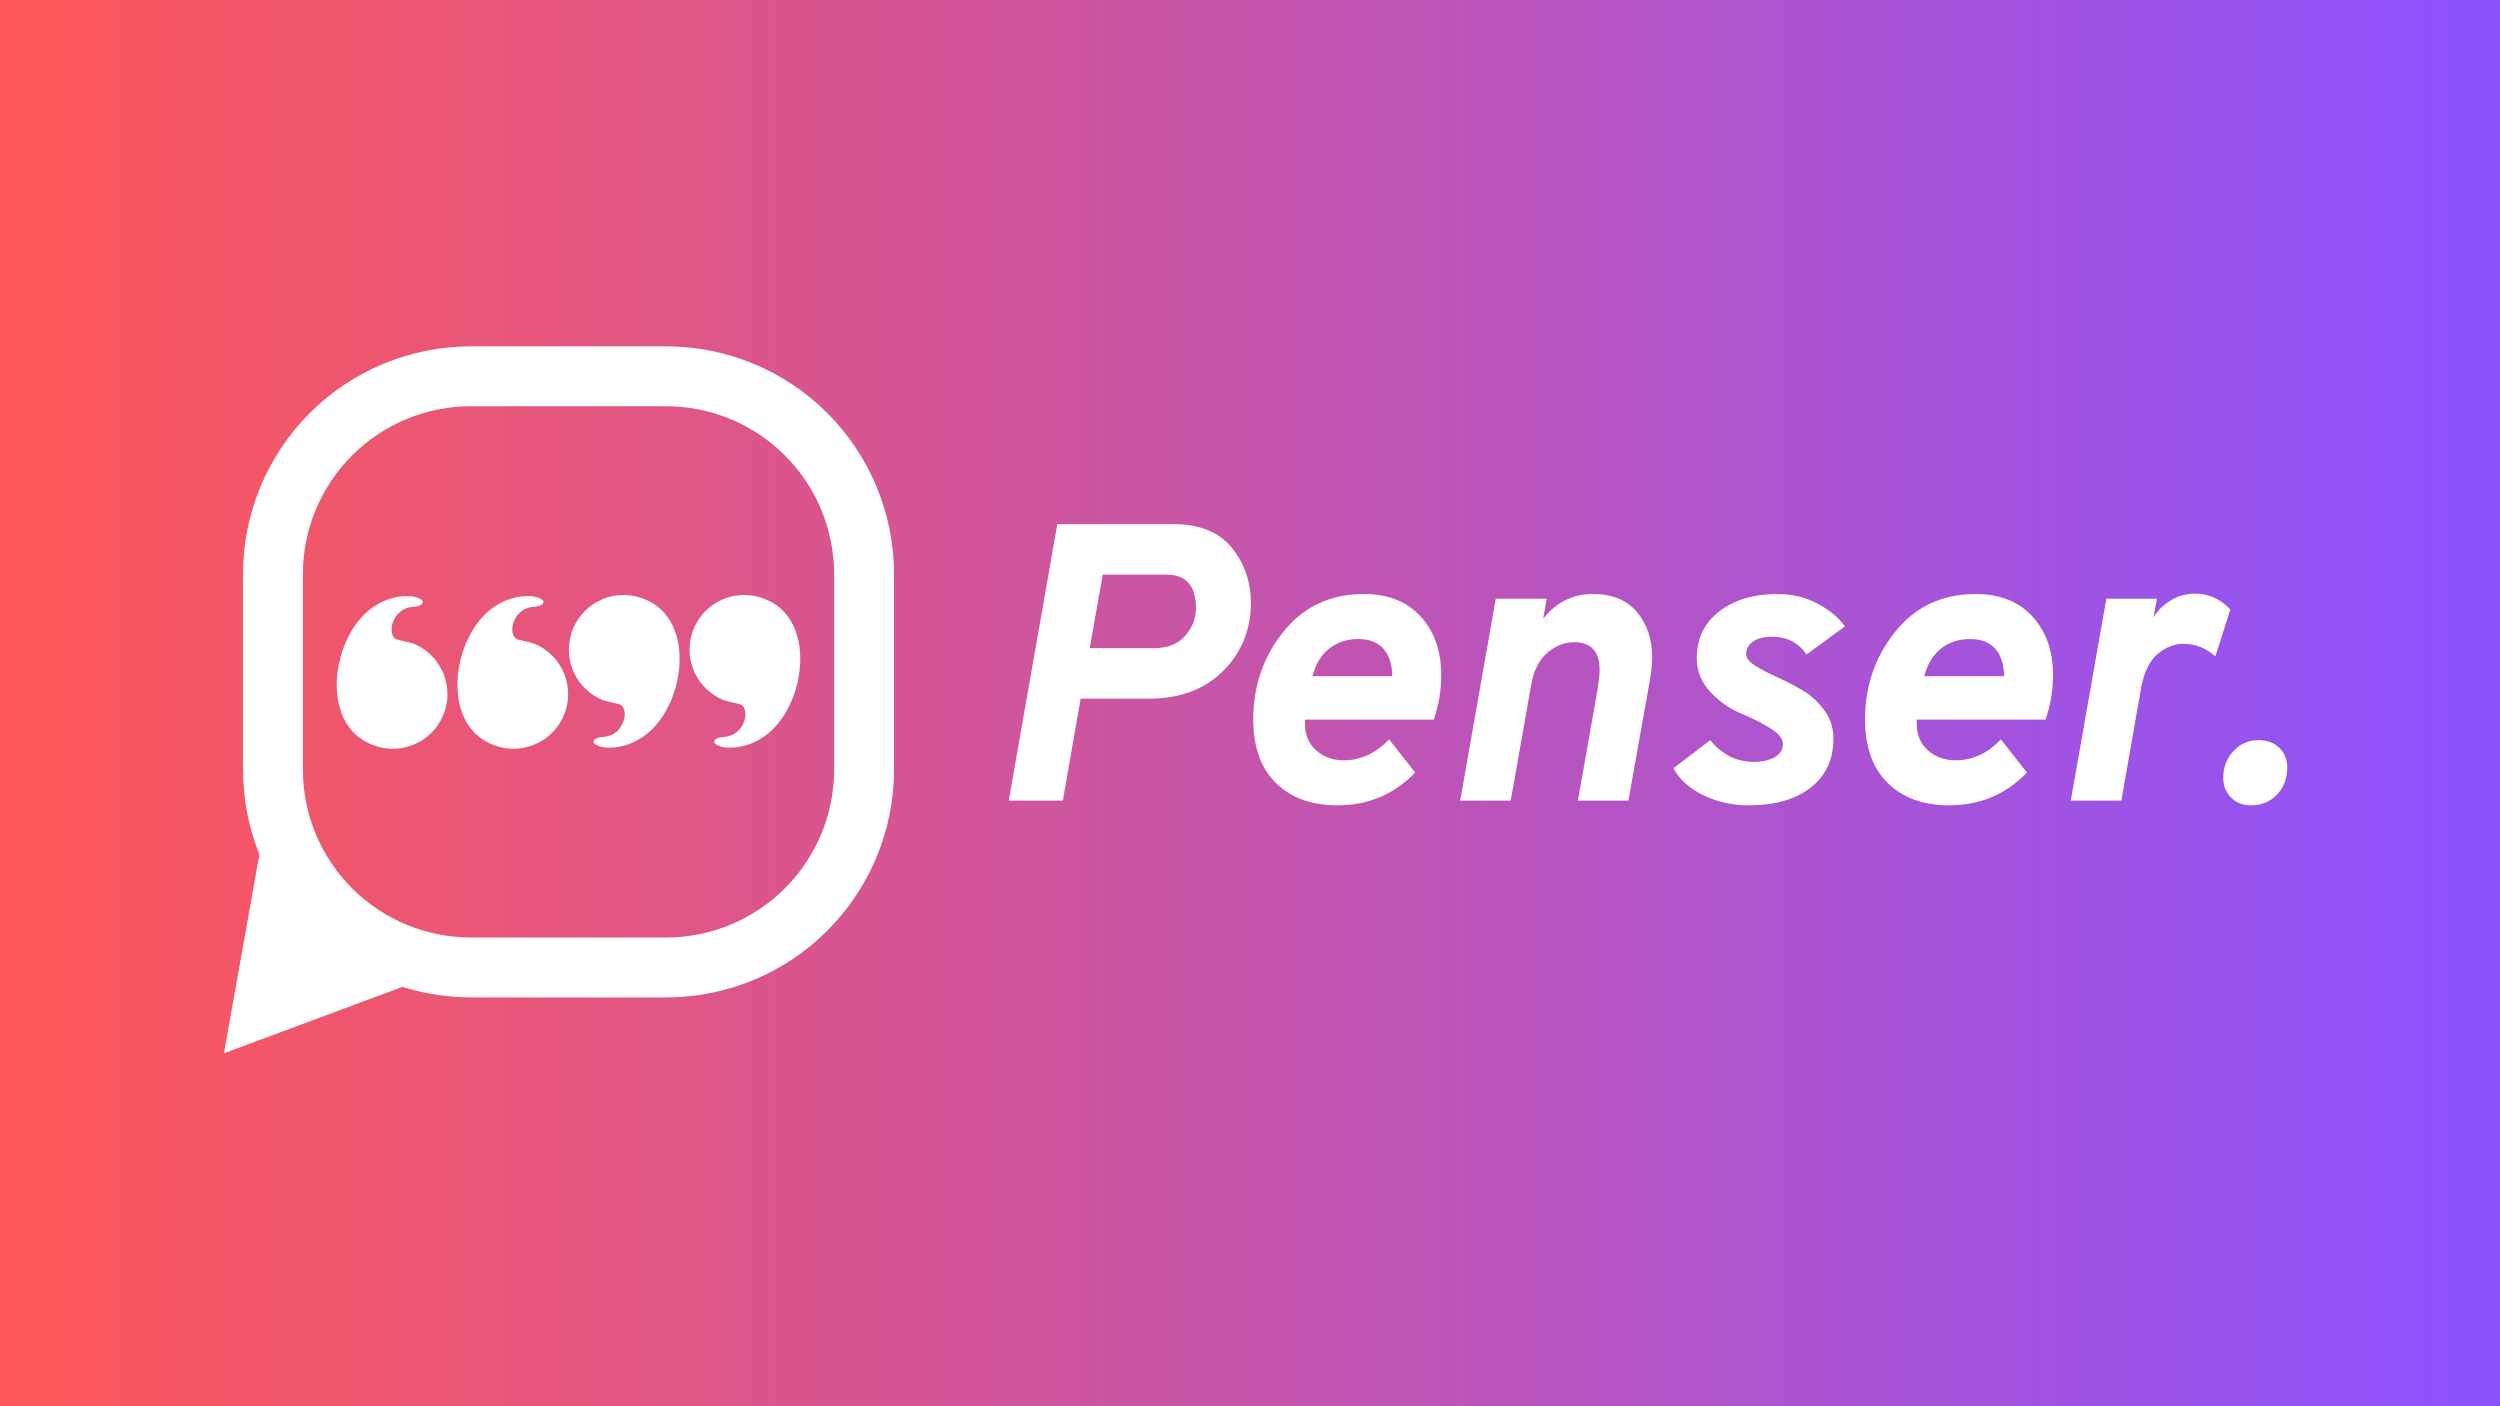 <svg xmlns="http://www.w3.org/2000/svg" xmlns:xlink="http://www.w3.org/1999/xlink" width="1920" zoomAndPan="magnify" viewBox="0 0 1440 810" height="1080" preserveAspectRatio="xMidYMid meet" version="1.0"><rect x="0" y="0" width="1440" height="810" fill="#333333" stroke="none"/><defs><g/><linearGradient x1="0" gradientTransform="matrix(0.75, 0, 0, 0.75, 0, 0)" y1="540" x2="1920" gradientUnits="userSpaceOnUse" y2="540" id="58309e1356"><stop stop-opacity="1" stop-color="rgb(100%, 34.099%, 34.099%)" offset="0"/><stop stop-opacity="1" stop-color="rgb(99.823%, 34.091%, 34.357%)" offset="0.004"/><stop stop-opacity="1" stop-color="rgb(99.648%, 34.085%, 34.615%)" offset="0.008"/><stop stop-opacity="1" stop-color="rgb(99.471%, 34.077%, 34.871%)" offset="0.012"/><stop stop-opacity="1" stop-color="rgb(99.295%, 34.07%, 35.129%)" offset="0.016"/><stop stop-opacity="1" stop-color="rgb(99.118%, 34.062%, 35.385%)" offset="0.02"/><stop stop-opacity="1" stop-color="rgb(98.943%, 34.055%, 35.643%)" offset="0.023"/><stop stop-opacity="1" stop-color="rgb(98.766%, 34.047%, 35.901%)" offset="0.027"/><stop stop-opacity="1" stop-color="rgb(98.59%, 34.039%, 36.159%)" offset="0.031"/><stop stop-opacity="1" stop-color="rgb(98.413%, 34.032%, 36.415%)" offset="0.035"/><stop stop-opacity="1" stop-color="rgb(98.238%, 34.026%, 36.673%)" offset="0.039"/><stop stop-opacity="1" stop-color="rgb(98.061%, 34.018%, 36.931%)" offset="0.043"/><stop stop-opacity="1" stop-color="rgb(97.885%, 34.01%, 37.189%)" offset="0.047"/><stop stop-opacity="1" stop-color="rgb(97.708%, 34.003%, 37.445%)" offset="0.051"/><stop stop-opacity="1" stop-color="rgb(97.533%, 33.995%, 37.703%)" offset="0.055"/><stop stop-opacity="1" stop-color="rgb(97.356%, 33.987%, 37.961%)" offset="0.059"/><stop stop-opacity="1" stop-color="rgb(97.18%, 33.98%, 38.219%)" offset="0.062"/><stop stop-opacity="1" stop-color="rgb(97.003%, 33.972%, 38.475%)" offset="0.066"/><stop stop-opacity="1" stop-color="rgb(96.828%, 33.966%, 38.733%)" offset="0.07"/><stop stop-opacity="1" stop-color="rgb(96.651%, 33.958%, 38.989%)" offset="0.074"/><stop stop-opacity="1" stop-color="rgb(96.475%, 33.951%, 39.247%)" offset="0.078"/><stop stop-opacity="1" stop-color="rgb(96.298%, 33.943%, 39.505%)" offset="0.082"/><stop stop-opacity="1" stop-color="rgb(96.123%, 33.936%, 39.763%)" offset="0.086"/><stop stop-opacity="1" stop-color="rgb(95.947%, 33.928%, 40.019%)" offset="0.09"/><stop stop-opacity="1" stop-color="rgb(95.772%, 33.922%, 40.277%)" offset="0.094"/><stop stop-opacity="1" stop-color="rgb(95.595%, 33.914%, 40.535%)" offset="0.098"/><stop stop-opacity="1" stop-color="rgb(95.419%, 33.907%, 40.793%)" offset="0.102"/><stop stop-opacity="1" stop-color="rgb(95.242%, 33.899%, 41.049%)" offset="0.105"/><stop stop-opacity="1" stop-color="rgb(95.067%, 33.891%, 41.307%)" offset="0.109"/><stop stop-opacity="1" stop-color="rgb(94.89%, 33.884%, 41.563%)" offset="0.113"/><stop stop-opacity="1" stop-color="rgb(94.714%, 33.876%, 41.821%)" offset="0.117"/><stop stop-opacity="1" stop-color="rgb(94.537%, 33.868%, 42.079%)" offset="0.121"/><stop stop-opacity="1" stop-color="rgb(94.362%, 33.862%, 42.337%)" offset="0.125"/><stop stop-opacity="1" stop-color="rgb(94.185%, 33.855%, 42.593%)" offset="0.129"/><stop stop-opacity="1" stop-color="rgb(94.009%, 33.847%, 42.851%)" offset="0.133"/><stop stop-opacity="1" stop-color="rgb(93.832%, 33.839%, 43.109%)" offset="0.137"/><stop stop-opacity="1" stop-color="rgb(93.657%, 33.832%, 43.367%)" offset="0.141"/><stop stop-opacity="1" stop-color="rgb(93.48%, 33.824%, 43.623%)" offset="0.145"/><stop stop-opacity="1" stop-color="rgb(93.304%, 33.817%, 43.881%)" offset="0.148"/><stop stop-opacity="1" stop-color="rgb(93.127%, 33.809%, 44.138%)" offset="0.152"/><stop stop-opacity="1" stop-color="rgb(92.952%, 33.803%, 44.395%)" offset="0.156"/><stop stop-opacity="1" stop-color="rgb(92.775%, 33.795%, 44.653%)" offset="0.16"/><stop stop-opacity="1" stop-color="rgb(92.599%, 33.788%, 44.911%)" offset="0.164"/><stop stop-opacity="1" stop-color="rgb(92.422%, 33.78%, 45.168%)" offset="0.168"/><stop stop-opacity="1" stop-color="rgb(92.247%, 33.772%, 45.425%)" offset="0.172"/><stop stop-opacity="1" stop-color="rgb(92.072%, 33.765%, 45.683%)" offset="0.176"/><stop stop-opacity="1" stop-color="rgb(91.896%, 33.759%, 45.941%)" offset="0.18"/><stop stop-opacity="1" stop-color="rgb(91.719%, 33.751%, 46.198%)" offset="0.184"/><stop stop-opacity="1" stop-color="rgb(91.544%, 33.743%, 46.455%)" offset="0.188"/><stop stop-opacity="1" stop-color="rgb(91.367%, 33.736%, 46.712%)" offset="0.191"/><stop stop-opacity="1" stop-color="rgb(91.191%, 33.728%, 46.97%)" offset="0.195"/><stop stop-opacity="1" stop-color="rgb(91.014%, 33.72%, 47.227%)" offset="0.199"/><stop stop-opacity="1" stop-color="rgb(90.839%, 33.713%, 47.485%)" offset="0.203"/><stop stop-opacity="1" stop-color="rgb(90.662%, 33.705%, 47.742%)" offset="0.207"/><stop stop-opacity="1" stop-color="rgb(90.486%, 33.699%, 48%)" offset="0.211"/><stop stop-opacity="1" stop-color="rgb(90.309%, 33.691%, 48.257%)" offset="0.215"/><stop stop-opacity="1" stop-color="rgb(90.134%, 33.684%, 48.515%)" offset="0.219"/><stop stop-opacity="1" stop-color="rgb(89.957%, 33.676%, 48.772%)" offset="0.223"/><stop stop-opacity="1" stop-color="rgb(89.781%, 33.669%, 49.03%)" offset="0.227"/><stop stop-opacity="1" stop-color="rgb(89.604%, 33.661%, 49.287%)" offset="0.23"/><stop stop-opacity="1" stop-color="rgb(89.429%, 33.653%, 49.545%)" offset="0.234"/><stop stop-opacity="1" stop-color="rgb(89.252%, 33.646%, 49.802%)" offset="0.238"/><stop stop-opacity="1" stop-color="rgb(89.076%, 33.64%, 50.06%)" offset="0.242"/><stop stop-opacity="1" stop-color="rgb(88.899%, 33.632%, 50.316%)" offset="0.246"/><stop stop-opacity="1" stop-color="rgb(88.724%, 33.624%, 50.574%)" offset="0.25"/><stop stop-opacity="1" stop-color="rgb(88.547%, 33.617%, 50.832%)" offset="0.254"/><stop stop-opacity="1" stop-color="rgb(88.371%, 33.609%, 51.089%)" offset="0.258"/><stop stop-opacity="1" stop-color="rgb(88.194%, 33.601%, 51.346%)" offset="0.262"/><stop stop-opacity="1" stop-color="rgb(88.019%, 33.595%, 51.604%)" offset="0.266"/><stop stop-opacity="1" stop-color="rgb(87.843%, 33.588%, 51.862%)" offset="0.27"/><stop stop-opacity="1" stop-color="rgb(87.668%, 33.58%, 52.119%)" offset="0.273"/><stop stop-opacity="1" stop-color="rgb(87.491%, 33.572%, 52.376%)" offset="0.277"/><stop stop-opacity="1" stop-color="rgb(87.315%, 33.565%, 52.634%)" offset="0.281"/><stop stop-opacity="1" stop-color="rgb(87.138%, 33.557%, 52.89%)" offset="0.285"/><stop stop-opacity="1" stop-color="rgb(86.963%, 33.55%, 53.148%)" offset="0.289"/><stop stop-opacity="1" stop-color="rgb(86.786%, 33.542%, 53.406%)" offset="0.293"/><stop stop-opacity="1" stop-color="rgb(86.61%, 33.536%, 53.664%)" offset="0.297"/><stop stop-opacity="1" stop-color="rgb(86.433%, 33.528%, 53.92%)" offset="0.301"/><stop stop-opacity="1" stop-color="rgb(86.258%, 33.521%, 54.178%)" offset="0.305"/><stop stop-opacity="1" stop-color="rgb(86.081%, 33.513%, 54.436%)" offset="0.309"/><stop stop-opacity="1" stop-color="rgb(85.905%, 33.505%, 54.694%)" offset="0.312"/><stop stop-opacity="1" stop-color="rgb(85.728%, 33.498%, 54.95%)" offset="0.316"/><stop stop-opacity="1" stop-color="rgb(85.553%, 33.49%, 55.208%)" offset="0.32"/><stop stop-opacity="1" stop-color="rgb(85.376%, 33.482%, 55.464%)" offset="0.324"/><stop stop-opacity="1" stop-color="rgb(85.201%, 33.476%, 55.722%)" offset="0.328"/><stop stop-opacity="1" stop-color="rgb(85.023%, 33.469%, 55.98%)" offset="0.332"/><stop stop-opacity="1" stop-color="rgb(84.848%, 33.461%, 56.238%)" offset="0.336"/><stop stop-opacity="1" stop-color="rgb(84.671%, 33.453%, 56.494%)" offset="0.34"/><stop stop-opacity="1" stop-color="rgb(84.496%, 33.446%, 56.752%)" offset="0.344"/><stop stop-opacity="1" stop-color="rgb(84.319%, 33.438%, 57.01%)" offset="0.348"/><stop stop-opacity="1" stop-color="rgb(84.143%, 33.432%, 57.268%)" offset="0.352"/><stop stop-opacity="1" stop-color="rgb(83.968%, 33.424%, 57.524%)" offset="0.355"/><stop stop-opacity="1" stop-color="rgb(83.792%, 33.417%, 57.782%)" offset="0.359"/><stop stop-opacity="1" stop-color="rgb(83.615%, 33.409%, 58.038%)" offset="0.363"/><stop stop-opacity="1" stop-color="rgb(83.44%, 33.401%, 58.296%)" offset="0.367"/><stop stop-opacity="1" stop-color="rgb(83.263%, 33.394%, 58.554%)" offset="0.371"/><stop stop-opacity="1" stop-color="rgb(83.087%, 33.386%, 58.812%)" offset="0.375"/><stop stop-opacity="1" stop-color="rgb(82.91%, 33.379%, 59.068%)" offset="0.379"/><stop stop-opacity="1" stop-color="rgb(82.735%, 33.372%, 59.326%)" offset="0.383"/><stop stop-opacity="1" stop-color="rgb(82.558%, 33.365%, 59.584%)" offset="0.387"/><stop stop-opacity="1" stop-color="rgb(82.382%, 33.357%, 59.842%)" offset="0.391"/><stop stop-opacity="1" stop-color="rgb(82.205%, 33.35%, 60.098%)" offset="0.395"/><stop stop-opacity="1" stop-color="rgb(82.03%, 33.342%, 60.356%)" offset="0.398"/><stop stop-opacity="1" stop-color="rgb(81.853%, 33.334%, 60.612%)" offset="0.402"/><stop stop-opacity="1" stop-color="rgb(81.677%, 33.327%, 60.87%)" offset="0.406"/><stop stop-opacity="1" stop-color="rgb(81.5%, 33.319%, 61.128%)" offset="0.41"/><stop stop-opacity="1" stop-color="rgb(81.325%, 33.313%, 61.386%)" offset="0.414"/><stop stop-opacity="1" stop-color="rgb(81.148%, 33.305%, 61.642%)" offset="0.418"/><stop stop-opacity="1" stop-color="rgb(80.972%, 33.298%, 61.9%)" offset="0.422"/><stop stop-opacity="1" stop-color="rgb(80.795%, 33.29%, 62.158%)" offset="0.426"/><stop stop-opacity="1" stop-color="rgb(80.62%, 33.282%, 62.416%)" offset="0.43"/><stop stop-opacity="1" stop-color="rgb(80.443%, 33.275%, 62.672%)" offset="0.434"/><stop stop-opacity="1" stop-color="rgb(80.267%, 33.269%, 62.93%)" offset="0.438"/><stop stop-opacity="1" stop-color="rgb(80.092%, 33.261%, 63.188%)" offset="0.441"/><stop stop-opacity="1" stop-color="rgb(79.916%, 33.253%, 63.446%)" offset="0.445"/><stop stop-opacity="1" stop-color="rgb(79.739%, 33.246%, 63.702%)" offset="0.449"/><stop stop-opacity="1" stop-color="rgb(79.564%, 33.238%, 63.96%)" offset="0.453"/><stop stop-opacity="1" stop-color="rgb(79.387%, 33.231%, 64.217%)" offset="0.457"/><stop stop-opacity="1" stop-color="rgb(79.211%, 33.223%, 64.474%)" offset="0.461"/><stop stop-opacity="1" stop-color="rgb(79.034%, 33.215%, 64.732%)" offset="0.465"/><stop stop-opacity="1" stop-color="rgb(78.859%, 33.209%, 64.99%)" offset="0.469"/><stop stop-opacity="1" stop-color="rgb(78.682%, 33.202%, 65.247%)" offset="0.473"/><stop stop-opacity="1" stop-color="rgb(78.506%, 33.194%, 65.504%)" offset="0.477"/><stop stop-opacity="1" stop-color="rgb(78.329%, 33.186%, 65.762%)" offset="0.48"/><stop stop-opacity="1" stop-color="rgb(78.154%, 33.179%, 66.02%)" offset="0.484"/><stop stop-opacity="1" stop-color="rgb(77.977%, 33.171%, 66.277%)" offset="0.488"/><stop stop-opacity="1" stop-color="rgb(77.802%, 33.163%, 66.534%)" offset="0.492"/><stop stop-opacity="1" stop-color="rgb(77.625%, 33.156%, 66.791%)" offset="0.496"/><stop stop-opacity="1" stop-color="rgb(77.449%, 33.15%, 67.049%)" offset="0.5"/><stop stop-opacity="1" stop-color="rgb(77.272%, 33.142%, 67.307%)" offset="0.504"/><stop stop-opacity="1" stop-color="rgb(77.097%, 33.134%, 67.564%)" offset="0.508"/><stop stop-opacity="1" stop-color="rgb(76.92%, 33.127%, 67.821%)" offset="0.512"/><stop stop-opacity="1" stop-color="rgb(76.744%, 33.119%, 68.079%)" offset="0.516"/><stop stop-opacity="1" stop-color="rgb(76.567%, 33.112%, 68.336%)" offset="0.52"/><stop stop-opacity="1" stop-color="rgb(76.392%, 33.105%, 68.594%)" offset="0.523"/><stop stop-opacity="1" stop-color="rgb(76.215%, 33.098%, 68.851%)" offset="0.527"/><stop stop-opacity="1" stop-color="rgb(76.039%, 33.09%, 69.109%)" offset="0.531"/><stop stop-opacity="1" stop-color="rgb(75.864%, 33.083%, 69.365%)" offset="0.535"/><stop stop-opacity="1" stop-color="rgb(75.688%, 33.075%, 69.623%)" offset="0.539"/><stop stop-opacity="1" stop-color="rgb(75.511%, 33.067%, 69.881%)" offset="0.543"/><stop stop-opacity="1" stop-color="rgb(75.336%, 33.06%, 70.139%)" offset="0.547"/><stop stop-opacity="1" stop-color="rgb(75.159%, 33.052%, 70.395%)" offset="0.551"/><stop stop-opacity="1" stop-color="rgb(74.983%, 33.046%, 70.653%)" offset="0.555"/><stop stop-opacity="1" stop-color="rgb(74.806%, 33.038%, 70.911%)" offset="0.559"/><stop stop-opacity="1" stop-color="rgb(74.631%, 33.031%, 71.169%)" offset="0.562"/><stop stop-opacity="1" stop-color="rgb(74.454%, 33.023%, 71.425%)" offset="0.566"/><stop stop-opacity="1" stop-color="rgb(74.278%, 33.015%, 71.683%)" offset="0.57"/><stop stop-opacity="1" stop-color="rgb(74.101%, 33.008%, 71.939%)" offset="0.574"/><stop stop-opacity="1" stop-color="rgb(73.926%, 33%, 72.197%)" offset="0.578"/><stop stop-opacity="1" stop-color="rgb(73.749%, 32.993%, 72.455%)" offset="0.582"/><stop stop-opacity="1" stop-color="rgb(73.573%, 32.986%, 72.713%)" offset="0.586"/><stop stop-opacity="1" stop-color="rgb(73.396%, 32.979%, 72.969%)" offset="0.59"/><stop stop-opacity="1" stop-color="rgb(73.221%, 32.971%, 73.227%)" offset="0.594"/><stop stop-opacity="1" stop-color="rgb(73.044%, 32.964%, 73.485%)" offset="0.598"/><stop stop-opacity="1" stop-color="rgb(72.868%, 32.956%, 73.743%)" offset="0.602"/><stop stop-opacity="1" stop-color="rgb(72.691%, 32.948%, 73.999%)" offset="0.605"/><stop stop-opacity="1" stop-color="rgb(72.516%, 32.941%, 74.257%)" offset="0.609"/><stop stop-opacity="1" stop-color="rgb(72.339%, 32.933%, 74.515%)" offset="0.613"/><stop stop-opacity="1" stop-color="rgb(72.163%, 32.927%, 74.773%)" offset="0.617"/><stop stop-opacity="1" stop-color="rgb(71.988%, 32.919%, 75.029%)" offset="0.621"/><stop stop-opacity="1" stop-color="rgb(71.812%, 32.912%, 75.287%)" offset="0.625"/><stop stop-opacity="1" stop-color="rgb(71.635%, 32.904%, 75.543%)" offset="0.629"/><stop stop-opacity="1" stop-color="rgb(71.46%, 32.896%, 75.801%)" offset="0.633"/><stop stop-opacity="1" stop-color="rgb(71.283%, 32.889%, 76.059%)" offset="0.637"/><stop stop-opacity="1" stop-color="rgb(71.107%, 32.883%, 76.317%)" offset="0.641"/><stop stop-opacity="1" stop-color="rgb(70.93%, 32.875%, 76.573%)" offset="0.645"/><stop stop-opacity="1" stop-color="rgb(70.755%, 32.867%, 76.831%)" offset="0.648"/><stop stop-opacity="1" stop-color="rgb(70.578%, 32.86%, 77.089%)" offset="0.652"/><stop stop-opacity="1" stop-color="rgb(70.403%, 32.852%, 77.347%)" offset="0.656"/><stop stop-opacity="1" stop-color="rgb(70.226%, 32.845%, 77.603%)" offset="0.66"/><stop stop-opacity="1" stop-color="rgb(70.05%, 32.837%, 77.861%)" offset="0.664"/><stop stop-opacity="1" stop-color="rgb(69.873%, 32.829%, 78.117%)" offset="0.668"/><stop stop-opacity="1" stop-color="rgb(69.698%, 32.823%, 78.375%)" offset="0.672"/><stop stop-opacity="1" stop-color="rgb(69.521%, 32.816%, 78.633%)" offset="0.676"/><stop stop-opacity="1" stop-color="rgb(69.345%, 32.808%, 78.891%)" offset="0.68"/><stop stop-opacity="1" stop-color="rgb(69.168%, 32.8%, 79.147%)" offset="0.684"/><stop stop-opacity="1" stop-color="rgb(68.993%, 32.793%, 79.405%)" offset="0.688"/><stop stop-opacity="1" stop-color="rgb(68.816%, 32.785%, 79.663%)" offset="0.691"/><stop stop-opacity="1" stop-color="rgb(68.64%, 32.777%, 79.921%)" offset="0.695"/><stop stop-opacity="1" stop-color="rgb(68.463%, 32.77%, 80.177%)" offset="0.699"/><stop stop-opacity="1" stop-color="rgb(68.288%, 32.764%, 80.435%)" offset="0.703"/><stop stop-opacity="1" stop-color="rgb(68.112%, 32.756%, 80.692%)" offset="0.707"/><stop stop-opacity="1" stop-color="rgb(67.937%, 32.748%, 80.949%)" offset="0.711"/><stop stop-opacity="1" stop-color="rgb(67.76%, 32.741%, 81.207%)" offset="0.715"/><stop stop-opacity="1" stop-color="rgb(67.584%, 32.733%, 81.465%)" offset="0.719"/><stop stop-opacity="1" stop-color="rgb(67.407%, 32.726%, 81.721%)" offset="0.723"/><stop stop-opacity="1" stop-color="rgb(67.232%, 32.719%, 81.979%)" offset="0.727"/><stop stop-opacity="1" stop-color="rgb(67.055%, 32.712%, 82.237%)" offset="0.73"/><stop stop-opacity="1" stop-color="rgb(66.879%, 32.704%, 82.495%)" offset="0.734"/><stop stop-opacity="1" stop-color="rgb(66.702%, 32.697%, 82.751%)" offset="0.738"/><stop stop-opacity="1" stop-color="rgb(66.527%, 32.689%, 83.009%)" offset="0.742"/><stop stop-opacity="1" stop-color="rgb(66.35%, 32.681%, 83.266%)" offset="0.746"/><stop stop-opacity="1" stop-color="rgb(66.174%, 32.674%, 83.524%)" offset="0.75"/><stop stop-opacity="1" stop-color="rgb(65.997%, 32.666%, 83.781%)" offset="0.754"/><stop stop-opacity="1" stop-color="rgb(65.822%, 32.66%, 84.039%)" offset="0.758"/><stop stop-opacity="1" stop-color="rgb(65.645%, 32.652%, 84.296%)" offset="0.762"/><stop stop-opacity="1" stop-color="rgb(65.469%, 32.645%, 84.554%)" offset="0.766"/><stop stop-opacity="1" stop-color="rgb(65.292%, 32.637%, 84.811%)" offset="0.77"/><stop stop-opacity="1" stop-color="rgb(65.117%, 32.629%, 85.069%)" offset="0.773"/><stop stop-opacity="1" stop-color="rgb(64.94%, 32.622%, 85.326%)" offset="0.777"/><stop stop-opacity="1" stop-color="rgb(64.764%, 32.614%, 85.583%)" offset="0.781"/><stop stop-opacity="1" stop-color="rgb(64.587%, 32.607%, 85.84%)" offset="0.785"/><stop stop-opacity="1" stop-color="rgb(64.412%, 32.6%, 86.098%)" offset="0.789"/><stop stop-opacity="1" stop-color="rgb(64.235%, 32.593%, 86.356%)" offset="0.793"/><stop stop-opacity="1" stop-color="rgb(64.059%, 32.585%, 86.613%)" offset="0.797"/><stop stop-opacity="1" stop-color="rgb(63.884%, 32.578%, 86.87%)" offset="0.801"/><stop stop-opacity="1" stop-color="rgb(63.708%, 32.57%, 87.128%)" offset="0.805"/><stop stop-opacity="1" stop-color="rgb(63.531%, 32.562%, 87.386%)" offset="0.809"/><stop stop-opacity="1" stop-color="rgb(63.356%, 32.556%, 87.643%)" offset="0.812"/><stop stop-opacity="1" stop-color="rgb(63.179%, 32.549%, 87.9%)" offset="0.816"/><stop stop-opacity="1" stop-color="rgb(63.004%, 32.541%, 88.158%)" offset="0.82"/><stop stop-opacity="1" stop-color="rgb(62.827%, 32.533%, 88.416%)" offset="0.824"/><stop stop-opacity="1" stop-color="rgb(62.651%, 32.526%, 88.673%)" offset="0.828"/><stop stop-opacity="1" stop-color="rgb(62.474%, 32.518%, 88.93%)" offset="0.832"/><stop stop-opacity="1" stop-color="rgb(62.299%, 32.51%, 89.188%)" offset="0.836"/><stop stop-opacity="1" stop-color="rgb(62.122%, 32.503%, 89.444%)" offset="0.84"/><stop stop-opacity="1" stop-color="rgb(61.946%, 32.497%, 89.702%)" offset="0.844"/><stop stop-opacity="1" stop-color="rgb(61.769%, 32.489%, 89.96%)" offset="0.848"/><stop stop-opacity="1" stop-color="rgb(61.594%, 32.481%, 90.218%)" offset="0.852"/><stop stop-opacity="1" stop-color="rgb(61.417%, 32.474%, 90.474%)" offset="0.855"/><stop stop-opacity="1" stop-color="rgb(61.241%, 32.466%, 90.732%)" offset="0.859"/><stop stop-opacity="1" stop-color="rgb(61.064%, 32.458%, 90.99%)" offset="0.863"/><stop stop-opacity="1" stop-color="rgb(60.889%, 32.451%, 91.248%)" offset="0.867"/><stop stop-opacity="1" stop-color="rgb(60.712%, 32.443%, 91.504%)" offset="0.871"/><stop stop-opacity="1" stop-color="rgb(60.536%, 32.437%, 91.762%)" offset="0.875"/><stop stop-opacity="1" stop-color="rgb(60.359%, 32.43%, 92.018%)" offset="0.879"/><stop stop-opacity="1" stop-color="rgb(60.184%, 32.422%, 92.276%)" offset="0.883"/><stop stop-opacity="1" stop-color="rgb(60.008%, 32.414%, 92.534%)" offset="0.887"/><stop stop-opacity="1" stop-color="rgb(59.833%, 32.407%, 92.792%)" offset="0.891"/><stop stop-opacity="1" stop-color="rgb(59.656%, 32.399%, 93.048%)" offset="0.895"/><stop stop-opacity="1" stop-color="rgb(59.48%, 32.393%, 93.306%)" offset="0.898"/><stop stop-opacity="1" stop-color="rgb(59.303%, 32.385%, 93.564%)" offset="0.902"/><stop stop-opacity="1" stop-color="rgb(59.128%, 32.378%, 93.822%)" offset="0.906"/><stop stop-opacity="1" stop-color="rgb(58.951%, 32.37%, 94.078%)" offset="0.91"/><stop stop-opacity="1" stop-color="rgb(58.775%, 32.362%, 94.336%)" offset="0.914"/><stop stop-opacity="1" stop-color="rgb(58.598%, 32.355%, 94.592%)" offset="0.918"/><stop stop-opacity="1" stop-color="rgb(58.423%, 32.347%, 94.85%)" offset="0.922"/><stop stop-opacity="1" stop-color="rgb(58.246%, 32.339%, 95.108%)" offset="0.926"/><stop stop-opacity="1" stop-color="rgb(58.07%, 32.333%, 95.366%)" offset="0.93"/><stop stop-opacity="1" stop-color="rgb(57.893%, 32.326%, 95.622%)" offset="0.934"/><stop stop-opacity="1" stop-color="rgb(57.718%, 32.318%, 95.88%)" offset="0.938"/><stop stop-opacity="1" stop-color="rgb(57.541%, 32.31%, 96.138%)" offset="0.941"/><stop stop-opacity="1" stop-color="rgb(57.365%, 32.303%, 96.396%)" offset="0.945"/><stop stop-opacity="1" stop-color="rgb(57.188%, 32.295%, 96.652%)" offset="0.949"/><stop stop-opacity="1" stop-color="rgb(57.013%, 32.288%, 96.91%)" offset="0.953"/><stop stop-opacity="1" stop-color="rgb(56.836%, 32.28%, 97.166%)" offset="0.957"/><stop stop-opacity="1" stop-color="rgb(56.66%, 32.274%, 97.424%)" offset="0.961"/><stop stop-opacity="1" stop-color="rgb(56.483%, 32.266%, 97.682%)" offset="0.965"/><stop stop-opacity="1" stop-color="rgb(56.308%, 32.259%, 97.94%)" offset="0.969"/><stop stop-opacity="1" stop-color="rgb(56.133%, 32.251%, 98.196%)" offset="0.973"/><stop stop-opacity="1" stop-color="rgb(55.957%, 32.243%, 98.454%)" offset="0.977"/><stop stop-opacity="1" stop-color="rgb(55.78%, 32.236%, 98.712%)" offset="0.98"/><stop stop-opacity="1" stop-color="rgb(55.605%, 32.23%, 98.97%)" offset="0.984"/><stop stop-opacity="1" stop-color="rgb(55.428%, 32.222%, 99.226%)" offset="0.988"/><stop stop-opacity="1" stop-color="rgb(55.252%, 32.214%, 99.484%)" offset="0.992"/><stop stop-opacity="1" stop-color="rgb(55.075%, 32.207%, 99.741%)" offset="0.996"/><stop stop-opacity="1" stop-color="rgb(54.9%, 32.199%, 99.998%)" offset="1"/></linearGradient><clipPath id="27ccdb8cd9"><path d="M 139.965 199.5 L 514.965 199.5 L 514.965 574.5 L 139.965 574.5 Z M 139.965 199.5 " clip-rule="nonzero"/></clipPath><clipPath id="ad56ce73bd"><path d="M 271.215 199.5 L 383.715 199.5 C 418.527 199.5 451.91 213.328 476.523 237.941 C 501.137 262.555 514.965 295.941 514.965 330.75 L 514.965 443.25 C 514.965 478.059 501.137 511.445 476.523 536.059 C 451.91 560.672 418.527 574.5 383.715 574.5 L 271.215 574.5 C 236.406 574.5 203.023 560.672 178.41 536.059 C 153.793 511.445 139.965 478.059 139.965 443.25 L 139.965 330.75 C 139.965 295.941 153.793 262.555 178.41 237.941 C 203.023 213.328 236.406 199.5 271.215 199.5 Z M 271.215 199.5 " clip-rule="nonzero"/></clipPath><clipPath id="9aa02de869"><path d="M 128 482 L 248 482 L 248 607 L 128 607 Z M 128 482 " clip-rule="nonzero"/></clipPath><clipPath id="27d9e4f1f6"><path d="M 176.996 646.734 L 80.855 566.508 L 150.957 482.508 L 247.094 562.738 Z M 176.996 646.734 " clip-rule="nonzero"/></clipPath><clipPath id="24560527e0"><path d="M 128.996 606.68 L 151.098 482.625 L 247.094 562.738 Z M 128.996 606.68 " clip-rule="nonzero"/></clipPath><clipPath id="33348ed30b"><path d="M 263 343 L 327.457 343 L 327.457 431.27 L 263 431.27 Z M 263 343 " clip-rule="nonzero"/></clipPath><clipPath id="5189405ddc"><path d="M 193 343 L 258 343 L 258 431.27 L 193 431.27 Z M 193 343 " clip-rule="nonzero"/></clipPath><clipPath id="e83c9db131"><path d="M 327.465 342.723 L 392 342.723 L 392 431 L 327.465 431 Z M 327.465 342.723 " clip-rule="nonzero"/></clipPath><clipPath id="37b41ada58"><path d="M 397 342.723 L 461 342.723 L 461 431 L 397 431 Z M 397 342.723 " clip-rule="nonzero"/></clipPath></defs><rect x="-144" fill="url(#58309e1356)" width="1728" y="-81" height="972"/><g clip-path="url(#27ccdb8cd9)"><g clip-path="url(#ad56ce73bd)"><path stroke-linecap="butt" transform="matrix(0.75, 0, 0, 0.75, 139.967, 199.5)" fill="none" stroke-linejoin="miter" d="M 174.997 -0 L 324.998 -0 C 371.414 -0 415.925 18.437 448.742 51.255 C 481.56 84.073 499.998 128.589 499.998 175 L 499.998 325 C 499.998 371.411 481.56 415.927 448.742 448.745 C 415.925 481.563 371.414 500 324.998 500 L 174.997 500 C 128.586 500 84.076 481.563 51.258 448.745 C 18.435 415.927 -0.003 371.411 -0.003 325 L -0.003 175 C -0.003 128.589 18.435 84.073 51.258 51.255 C 84.076 18.437 128.586 -0 174.997 -0 Z M 174.997 -0 " stroke="#ffffff" stroke-width="92" stroke-opacity="1" stroke-miterlimit="4"/></g></g><g clip-path="url(#9aa02de869)"><g clip-path="url(#27d9e4f1f6)"><g clip-path="url(#24560527e0)"><path fill="#ffffff" d="M 176.996 646.734 L 80.855 566.508 L 150.957 482.508 L 247.094 562.738 Z M 176.996 646.734 " fill-opacity="1" fill-rule="nonzero"/></g></g></g><g clip-path="url(#33348ed30b)"><path fill="#ffffff" d="M 263.609 398.383 C 264.699 413.246 272.156 426.406 288.289 430.367 C 290.746 430.973 293.277 431.27 295.809 431.27 C 313.176 431.27 327.254 417.191 327.254 399.824 C 327.254 392.148 324.398 384.641 319.289 378.914 C 316.773 376.09 313.75 373.723 310.398 371.965 C 306.496 369.918 302.637 369.547 298.48 368.426 C 294.637 367.391 294.645 362.164 295.613 359.066 C 297.273 353.75 301.227 350.219 306.789 349.562 C 307.934 349.426 309.094 349.383 310.219 349.121 C 312.43 348.605 314.34 346.727 311.879 345.156 C 308.074 342.727 301.809 343.172 297.598 343.996 C 292.75 344.945 288.18 347.082 284.137 349.891 C 270.543 359.324 262.277 380.129 263.609 398.383 Z M 263.609 398.383 " fill-opacity="1" fill-rule="nonzero"/></g><g clip-path="url(#5189405ddc)"><path fill="#ffffff" d="M 194.098 398.383 C 195.188 413.246 202.645 426.406 218.777 430.367 C 221.234 430.973 223.762 431.27 226.297 431.27 C 243.664 431.27 257.742 417.191 257.742 399.824 C 257.742 392.148 254.883 384.641 249.777 378.914 C 247.258 376.09 244.238 373.723 240.887 371.965 C 236.98 369.918 233.125 369.547 228.969 368.426 C 225.125 367.391 225.133 362.164 226.102 359.066 C 227.758 353.75 231.715 350.219 237.277 349.562 C 238.418 349.426 239.582 349.383 240.703 349.121 C 242.918 348.605 244.828 346.727 242.363 345.156 C 238.562 342.727 232.297 343.172 228.082 343.996 C 223.234 344.945 218.668 347.082 214.625 349.891 C 201.031 359.324 192.762 380.129 194.098 398.383 Z M 194.098 398.383 " fill-opacity="1" fill-rule="nonzero"/></g><g fill="#ffffff" fill-opacity="1"><g transform="translate(565.799, 461.139)"><g><path d="M 15.25 0 L 43.219 -159.25 L 109.875 -159.25 C 125.039 -159.25 136.301 -154.734 143.656 -145.703 C 151.02 -136.68 154.703 -126.031 154.703 -113.75 C 154.703 -98.426 149.391 -85.414 138.766 -74.719 C 128.148 -64.031 113.742 -58.688 95.547 -58.688 L 56.641 -58.688 L 46.406 0 Z M 98.734 -87.812 C 106.773 -87.812 112.844 -90.195 116.938 -94.969 C 121.031 -99.75 123.078 -105.023 123.078 -110.797 C 123.078 -123.68 117.469 -130.125 106.25 -130.125 L 69.391 -130.125 L 61.875 -87.812 Z M 98.734 -87.812 "/></g></g></g><g fill="#ffffff" fill-opacity="1"><g transform="translate(705.709, 461.139)"><g><path d="M 64.609 2.734 C 49.742 2.734 37.953 -1.551 29.234 -10.125 C 20.516 -18.695 16.156 -30.941 16.156 -46.859 C 16.156 -65.973 21.953 -82.77 33.547 -97.25 C 45.148 -111.738 60.586 -118.984 79.859 -118.984 C 93.805 -118.984 104.723 -114.66 112.609 -106.016 C 120.492 -97.367 124.438 -86.145 124.438 -72.344 C 124.438 -63.395 123 -54.828 120.125 -46.641 L 45.953 -46.641 L 45.953 -44.359 C 45.953 -37.836 48.113 -32.68 52.438 -28.891 C 56.758 -25.098 62.031 -23.203 68.25 -23.203 C 78.102 -23.203 86.82 -27.223 94.406 -35.266 L 109.422 -16.156 C 97.297 -3.562 82.359 2.734 64.609 2.734 Z M 50.281 -71.656 L 96.234 -71.656 C 96.234 -73.176 96.082 -75 95.781 -77.125 C 93.801 -87.738 87.43 -93.047 76.672 -93.047 C 70.148 -93.047 64.57 -91.223 59.938 -87.578 C 55.312 -83.941 52.094 -78.633 50.281 -71.656 Z M 50.281 -71.656 "/></g></g></g><g fill="#ffffff" fill-opacity="1"><g transform="translate(825.827, 461.139)"><g><path d="M 15.25 0 L 35.719 -116.25 L 65.062 -116.25 L 63.016 -104.656 C 70.453 -114.207 80.008 -118.984 91.688 -118.984 C 102.758 -118.984 111.211 -115.531 117.047 -108.625 C 122.891 -101.727 125.812 -92.973 125.812 -82.359 C 125.812 -78.41 125.203 -73.102 123.984 -66.438 L 112.156 0 L 83.031 0 L 94.406 -64.156 C 95.164 -69.008 95.547 -72.723 95.547 -75.297 C 95.547 -85.922 90.617 -91.234 80.766 -91.234 C 75.305 -91.234 70.188 -89.18 65.406 -85.078 C 60.625 -80.984 57.551 -74.922 56.188 -66.891 L 44.359 0 Z M 15.25 0 "/></g></g></g><g fill="#ffffff" fill-opacity="1"><g transform="translate(952.542, 461.139)"><g><path d="M 54.828 2.734 C 45.273 2.734 36.477 0.766 28.438 -3.172 C 20.395 -7.117 14.707 -12.281 11.375 -18.656 L 32.531 -34.812 C 39.352 -26.469 47.77 -22.297 57.781 -22.297 C 62.332 -22.297 66.238 -23.164 69.5 -24.906 C 72.758 -26.656 74.391 -29.273 74.391 -32.766 C 74.391 -35.797 71.812 -38.863 66.656 -41.969 C 61.5 -45.082 55.812 -47.926 49.594 -50.5 C 43.375 -53.082 37.688 -57.141 32.531 -62.672 C 27.375 -68.211 24.797 -74.695 24.797 -82.125 C 24.797 -93.352 29.117 -102.301 37.766 -108.969 C 46.41 -115.645 57.555 -118.984 71.203 -118.984 C 79.848 -118.984 87.66 -117.086 94.641 -113.297 C 101.617 -109.504 106.773 -105.18 110.109 -100.328 L 88.047 -84.172 C 83.336 -90.992 76.66 -94.406 68.016 -94.406 C 63.617 -94.406 60.055 -93.492 57.328 -91.672 C 54.598 -89.859 53.234 -87.438 53.234 -84.406 C 53.234 -82.125 54.977 -79.883 58.469 -77.688 C 61.957 -75.488 66.164 -73.289 71.094 -71.094 C 76.02 -68.895 80.91 -66.352 85.766 -63.469 C 90.617 -60.594 94.789 -56.766 98.281 -51.984 C 101.77 -47.203 103.516 -41.781 103.516 -35.719 C 103.516 -23.738 99.148 -14.332 90.422 -7.5 C 81.703 -0.676 69.836 2.734 54.828 2.734 Z M 54.828 2.734 "/></g></g></g><g fill="#ffffff" fill-opacity="1"><g transform="translate(1058.1, 461.139)"><g><path d="M 64.609 2.734 C 49.742 2.734 37.953 -1.551 29.234 -10.125 C 20.516 -18.695 16.156 -30.941 16.156 -46.859 C 16.156 -65.973 21.953 -82.77 33.547 -97.25 C 45.148 -111.738 60.586 -118.984 79.859 -118.984 C 93.805 -118.984 104.723 -114.66 112.609 -106.016 C 120.492 -97.367 124.438 -86.145 124.438 -72.344 C 124.438 -63.395 123 -54.828 120.125 -46.641 L 45.953 -46.641 L 45.953 -44.359 C 45.953 -37.836 48.113 -32.68 52.438 -28.891 C 56.758 -25.098 62.031 -23.203 68.25 -23.203 C 78.102 -23.203 86.82 -27.223 94.406 -35.266 L 109.422 -16.156 C 97.297 -3.562 82.359 2.734 64.609 2.734 Z M 50.281 -71.656 L 96.234 -71.656 C 96.234 -73.176 96.082 -75 95.781 -77.125 C 93.801 -87.738 87.43 -93.047 76.672 -93.047 C 70.148 -93.047 64.57 -91.223 59.938 -87.578 C 55.312 -83.941 52.094 -78.633 50.281 -71.656 Z M 50.281 -71.656 "/></g></g></g><g fill="#ffffff" fill-opacity="1"><g transform="translate(1178.218, 461.139)"><g><path d="M 14.562 0 L 35.031 -116.25 L 64.156 -116.25 L 62.109 -105.328 C 64.379 -109.273 67.676 -112.57 72 -115.219 C 76.32 -117.875 81.062 -119.203 86.219 -119.203 C 93.957 -119.203 100.707 -116.172 106.469 -110.109 L 97.828 -83.031 C 92.367 -87.883 86.301 -90.312 79.625 -90.312 C 74.164 -90.312 69.125 -88.336 64.5 -84.391 C 59.875 -80.453 56.727 -73.938 55.062 -64.844 L 43.688 0 Z M 14.562 0 "/></g></g></g><g fill="#ffffff" fill-opacity="1"><g transform="translate(1269.671, 461.139)"><g><path d="M 26.844 2.734 C 22.145 2.734 18.316 1.219 15.359 -1.812 C 12.398 -4.852 10.922 -8.57 10.922 -12.969 C 10.922 -19.188 12.891 -24.379 16.828 -28.547 C 20.773 -32.723 25.555 -34.812 31.172 -34.812 C 36.172 -34.812 40.188 -33.332 43.219 -30.375 C 46.258 -27.414 47.781 -23.66 47.781 -19.109 C 47.781 -12.742 45.805 -7.508 41.859 -3.406 C 37.91 0.688 32.906 2.734 26.844 2.734 Z M 26.844 2.734 "/></g></g></g><g clip-path="url(#e83c9db131)"><path fill="#ffffff" d="M 391.312 375.609 C 390.227 360.75 382.77 347.586 366.633 343.625 C 364.18 343.023 361.648 342.723 359.117 342.723 C 341.75 342.723 327.672 356.801 327.672 374.168 C 327.672 381.844 330.527 389.352 335.633 395.078 C 338.152 397.902 341.172 400.27 344.523 402.027 C 348.43 404.078 352.289 404.449 356.445 405.57 C 360.289 406.602 360.281 411.828 359.312 414.926 C 357.652 420.242 353.695 423.773 348.137 424.434 C 346.992 424.566 345.832 424.609 344.707 424.871 C 342.492 425.391 340.582 427.266 343.047 428.84 C 346.852 431.266 353.113 430.824 357.328 429.996 C 362.176 429.047 366.742 426.91 370.785 424.105 C 384.379 414.672 392.648 393.863 391.312 375.609 Z M 391.312 375.609 " fill-opacity="1" fill-rule="nonzero"/></g><g clip-path="url(#37b41ada58)"><path fill="#ffffff" d="M 460.824 375.609 C 459.738 360.75 452.281 347.586 436.148 343.625 C 433.691 343.023 431.16 342.723 428.629 342.723 C 411.262 342.723 397.184 356.801 397.184 374.168 C 397.184 381.844 400.039 389.352 405.148 395.078 C 407.664 397.902 410.688 400.27 414.039 402.027 C 417.941 404.078 421.801 404.449 425.957 405.57 C 429.801 406.602 429.793 411.828 428.824 414.926 C 427.164 420.242 423.207 423.773 417.648 424.434 C 416.504 424.566 415.344 424.609 414.219 424.871 C 412.008 425.391 410.098 427.266 412.559 428.84 C 416.363 431.266 422.625 430.824 426.84 429.996 C 431.688 429.047 436.258 426.91 440.301 424.105 C 453.895 414.672 462.16 393.863 460.824 375.609 Z M 460.824 375.609 " fill-opacity="1" fill-rule="nonzero"/></g></svg>